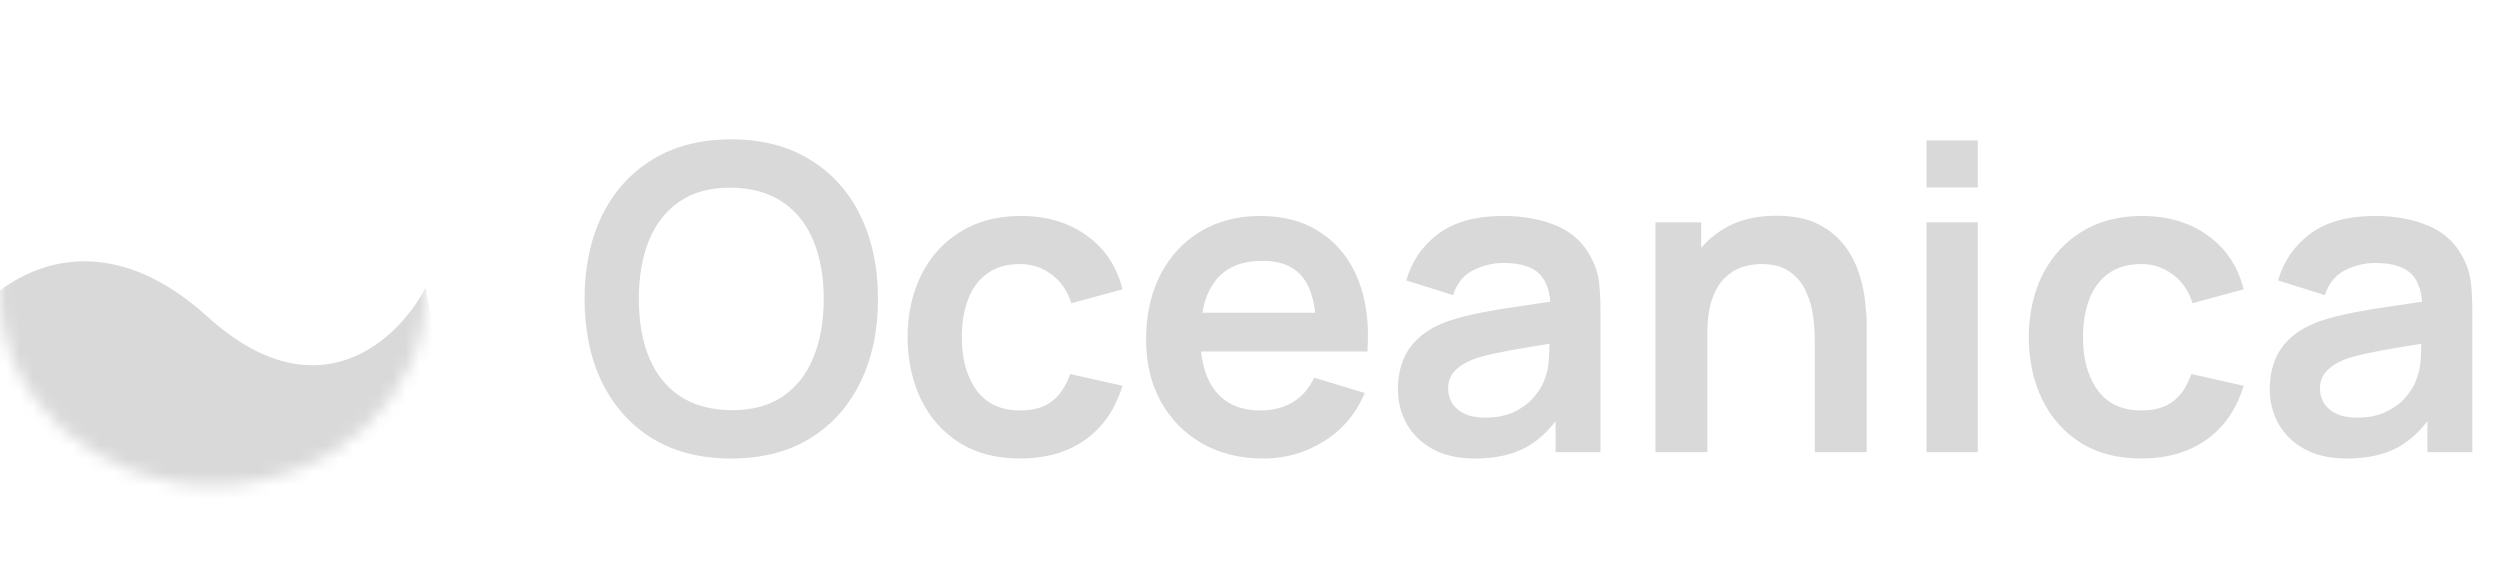 <svg width="188" height="44" viewBox="0 0 188 44" fill="none" xmlns="http://www.w3.org/2000/svg">
<mask id="mask0_15_28" style="mask-type:alpha" maskUnits="userSpaceOnUse" x="0" y="7" width="32" height="30">
<ellipse cx="16" cy="22" rx="16" ry="14.5" fill="white"/>
</mask>
<g mask="url(#mask0_15_28)">
<path d="M15.6 23.812C7.28 16.273 0.4 20.671 -2 23.812L-10.4 35.775L6.4 54.625L36.8 45.925L32 21.637C30 25.504 23.92 31.352 15.6 23.812Z" fill="#D9D9D9"/>
</g>
<path d="M54.984 34.48C52.68 34.48 50.707 33.979 49.064 32.976C47.421 31.963 46.157 30.555 45.272 28.752C44.397 26.949 43.96 24.859 43.96 22.48C43.96 20.101 44.397 18.011 45.272 16.208C46.157 14.405 47.421 13.003 49.064 12C50.707 10.987 52.68 10.48 54.984 10.48C57.288 10.48 59.261 10.987 60.904 12C62.557 13.003 63.821 14.405 64.696 16.208C65.581 18.011 66.024 20.101 66.024 22.48C66.024 24.859 65.581 26.949 64.696 28.752C63.821 30.555 62.557 31.963 60.904 32.976C59.261 33.979 57.288 34.48 54.984 34.48ZM54.984 30.848C56.531 30.859 57.816 30.517 58.84 29.824C59.875 29.131 60.648 28.155 61.16 26.896C61.683 25.637 61.944 24.165 61.944 22.48C61.944 20.795 61.683 19.333 61.16 18.096C60.648 16.848 59.875 15.877 58.84 15.184C57.816 14.491 56.531 14.133 54.984 14.112C53.437 14.101 52.152 14.443 51.128 15.136C50.104 15.829 49.331 16.805 48.808 18.064C48.296 19.323 48.04 20.795 48.04 22.48C48.04 24.165 48.296 25.632 48.808 26.88C49.32 28.117 50.088 29.083 51.112 29.776C52.147 30.469 53.437 30.827 54.984 30.848ZM76.713 34.48C74.931 34.48 73.411 34.085 72.153 33.296C70.894 32.496 69.929 31.408 69.257 30.032C68.595 28.656 68.259 27.099 68.249 25.36C68.259 23.589 68.606 22.021 69.289 20.656C69.982 19.28 70.963 18.203 72.233 17.424C73.502 16.635 75.011 16.24 76.761 16.24C78.723 16.24 80.382 16.736 81.737 17.728C83.102 18.709 83.993 20.053 84.409 21.76L80.569 22.8C80.27 21.872 79.774 21.152 79.081 20.64C78.387 20.117 77.598 19.856 76.713 19.856C75.71 19.856 74.883 20.096 74.233 20.576C73.582 21.045 73.102 21.696 72.793 22.528C72.483 23.36 72.329 24.304 72.329 25.36C72.329 27.003 72.697 28.331 73.433 29.344C74.169 30.357 75.262 30.864 76.713 30.864C77.737 30.864 78.542 30.629 79.129 30.16C79.726 29.691 80.174 29.013 80.473 28.128L84.409 29.008C83.875 30.768 82.942 32.123 81.609 33.072C80.275 34.011 78.643 34.48 76.713 34.48ZM95.002 34.48C93.253 34.48 91.717 34.101 90.394 33.344C89.072 32.587 88.037 31.536 87.29 30.192C86.554 28.848 86.186 27.301 86.186 25.552C86.186 23.664 86.549 22.027 87.274 20.64C88 19.243 89.008 18.16 90.298 17.392C91.589 16.624 93.082 16.24 94.778 16.24C96.57 16.24 98.09 16.661 99.338 17.504C100.597 18.336 101.53 19.515 102.138 21.04C102.746 22.565 102.976 24.363 102.826 26.432H99.002V25.024C98.992 23.147 98.661 21.776 98.01 20.912C97.36 20.048 96.336 19.616 94.938 19.616C93.36 19.616 92.186 20.107 91.418 21.088C90.65 22.059 90.266 23.483 90.266 25.36C90.266 27.109 90.65 28.464 91.418 29.424C92.186 30.384 93.306 30.864 94.778 30.864C95.728 30.864 96.544 30.656 97.226 30.24C97.92 29.813 98.453 29.2 98.826 28.4L102.634 29.552C101.973 31.109 100.949 32.32 99.562 33.184C98.186 34.048 96.666 34.48 95.002 34.48ZM89.05 26.432V23.52H100.938V26.432H89.05ZM110.916 34.48C109.668 34.48 108.612 34.245 107.748 33.776C106.884 33.296 106.228 32.661 105.78 31.872C105.342 31.083 105.124 30.213 105.124 29.264C105.124 28.432 105.262 27.685 105.54 27.024C105.817 26.352 106.244 25.776 106.82 25.296C107.396 24.805 108.142 24.405 109.06 24.096C109.753 23.872 110.564 23.669 111.492 23.488C112.43 23.307 113.444 23.141 114.532 22.992C115.63 22.832 116.777 22.661 117.972 22.48L116.596 23.264C116.606 22.069 116.34 21.189 115.796 20.624C115.252 20.059 114.334 19.776 113.044 19.776C112.265 19.776 111.513 19.957 110.788 20.32C110.062 20.683 109.556 21.307 109.268 22.192L105.748 21.088C106.174 19.627 106.985 18.453 108.18 17.568C109.385 16.683 111.006 16.24 113.044 16.24C114.58 16.24 115.929 16.491 117.092 16.992C118.265 17.493 119.134 18.315 119.7 19.456C120.009 20.064 120.196 20.688 120.26 21.328C120.324 21.957 120.356 22.645 120.356 23.392V34H116.98V30.256L117.54 30.864C116.761 32.112 115.849 33.029 114.804 33.616C113.769 34.192 112.473 34.48 110.916 34.48ZM111.684 31.408C112.558 31.408 113.305 31.253 113.924 30.944C114.542 30.635 115.033 30.256 115.396 29.808C115.769 29.36 116.02 28.939 116.148 28.544C116.35 28.053 116.462 27.493 116.484 26.864C116.516 26.224 116.532 25.707 116.532 25.312L117.716 25.664C116.553 25.845 115.556 26.005 114.724 26.144C113.892 26.283 113.177 26.416 112.58 26.544C111.982 26.661 111.454 26.795 110.996 26.944C110.548 27.104 110.169 27.291 109.86 27.504C109.55 27.717 109.31 27.963 109.14 28.24C108.98 28.517 108.9 28.843 108.9 29.216C108.9 29.643 109.006 30.021 109.22 30.352C109.433 30.672 109.742 30.928 110.148 31.12C110.564 31.312 111.076 31.408 111.684 31.408ZM136.473 34V25.68C136.473 25.136 136.436 24.533 136.361 23.872C136.287 23.211 136.111 22.576 135.833 21.968C135.567 21.349 135.161 20.843 134.617 20.448C134.084 20.053 133.359 19.856 132.441 19.856C131.951 19.856 131.465 19.936 130.985 20.096C130.505 20.256 130.068 20.533 129.673 20.928C129.289 21.312 128.98 21.845 128.745 22.528C128.511 23.2 128.393 24.064 128.393 25.12L126.105 24.144C126.105 22.672 126.388 21.339 126.953 20.144C127.529 18.949 128.372 18 129.481 17.296C130.591 16.581 131.956 16.224 133.577 16.224C134.857 16.224 135.913 16.437 136.745 16.864C137.577 17.291 138.239 17.835 138.729 18.496C139.22 19.157 139.583 19.861 139.817 20.608C140.052 21.355 140.201 22.064 140.265 22.736C140.34 23.397 140.377 23.936 140.377 24.352V34H136.473ZM124.489 34V16.72H127.929V22.08H128.393V34H124.489ZM144.873 14.096V10.56H148.729V14.096H144.873ZM144.873 34V16.72H148.729V34H144.873ZM161.025 34.48C159.244 34.48 157.724 34.085 156.465 33.296C155.207 32.496 154.241 31.408 153.569 30.032C152.908 28.656 152.572 27.099 152.561 25.36C152.572 23.589 152.919 22.021 153.601 20.656C154.295 19.28 155.276 18.203 156.545 17.424C157.815 16.635 159.324 16.24 161.073 16.24C163.036 16.24 164.695 16.736 166.049 17.728C167.415 18.709 168.305 20.053 168.721 21.76L164.881 22.8C164.583 21.872 164.087 21.152 163.393 20.64C162.7 20.117 161.911 19.856 161.025 19.856C160.023 19.856 159.196 20.096 158.545 20.576C157.895 21.045 157.415 21.696 157.105 22.528C156.796 23.36 156.641 24.304 156.641 25.36C156.641 27.003 157.009 28.331 157.745 29.344C158.481 30.357 159.575 30.864 161.025 30.864C162.049 30.864 162.855 30.629 163.441 30.16C164.039 29.691 164.487 29.013 164.785 28.128L168.721 29.008C168.188 30.768 167.255 32.123 165.921 33.072C164.588 34.011 162.956 34.48 161.025 34.48ZM176.478 34.48C175.23 34.48 174.174 34.245 173.31 33.776C172.446 33.296 171.79 32.661 171.342 31.872C170.905 31.083 170.686 30.213 170.686 29.264C170.686 28.432 170.825 27.685 171.102 27.024C171.38 26.352 171.806 25.776 172.382 25.296C172.958 24.805 173.705 24.405 174.622 24.096C175.316 23.872 176.126 23.669 177.054 23.488C177.993 23.307 179.006 23.141 180.094 22.992C181.193 22.832 182.34 22.661 183.534 22.48L182.158 23.264C182.169 22.069 181.902 21.189 181.358 20.624C180.814 20.059 179.897 19.776 178.606 19.776C177.828 19.776 177.076 19.957 176.35 20.32C175.625 20.683 175.118 21.307 174.83 22.192L171.31 21.088C171.737 19.627 172.548 18.453 173.742 17.568C174.948 16.683 176.569 16.24 178.606 16.24C180.142 16.24 181.492 16.491 182.654 16.992C183.828 17.493 184.697 18.315 185.262 19.456C185.572 20.064 185.758 20.688 185.822 21.328C185.886 21.957 185.918 22.645 185.918 23.392V34H182.542V30.256L183.102 30.864C182.324 32.112 181.412 33.029 180.366 33.616C179.332 34.192 178.036 34.48 176.478 34.48ZM177.246 31.408C178.121 31.408 178.868 31.253 179.486 30.944C180.105 30.635 180.596 30.256 180.958 29.808C181.332 29.36 181.582 28.939 181.71 28.544C181.913 28.053 182.025 27.493 182.046 26.864C182.078 26.224 182.094 25.707 182.094 25.312L183.278 25.664C182.116 25.845 181.118 26.005 180.286 26.144C179.454 26.283 178.74 26.416 178.142 26.544C177.545 26.661 177.017 26.795 176.558 26.944C176.11 27.104 175.732 27.291 175.422 27.504C175.113 27.717 174.873 27.963 174.702 28.24C174.542 28.517 174.462 28.843 174.462 29.216C174.462 29.643 174.569 30.021 174.782 30.352C174.996 30.672 175.305 30.928 175.71 31.12C176.126 31.312 176.638 31.408 177.246 31.408Z" fill="#D9D9D9"/>
</svg>
